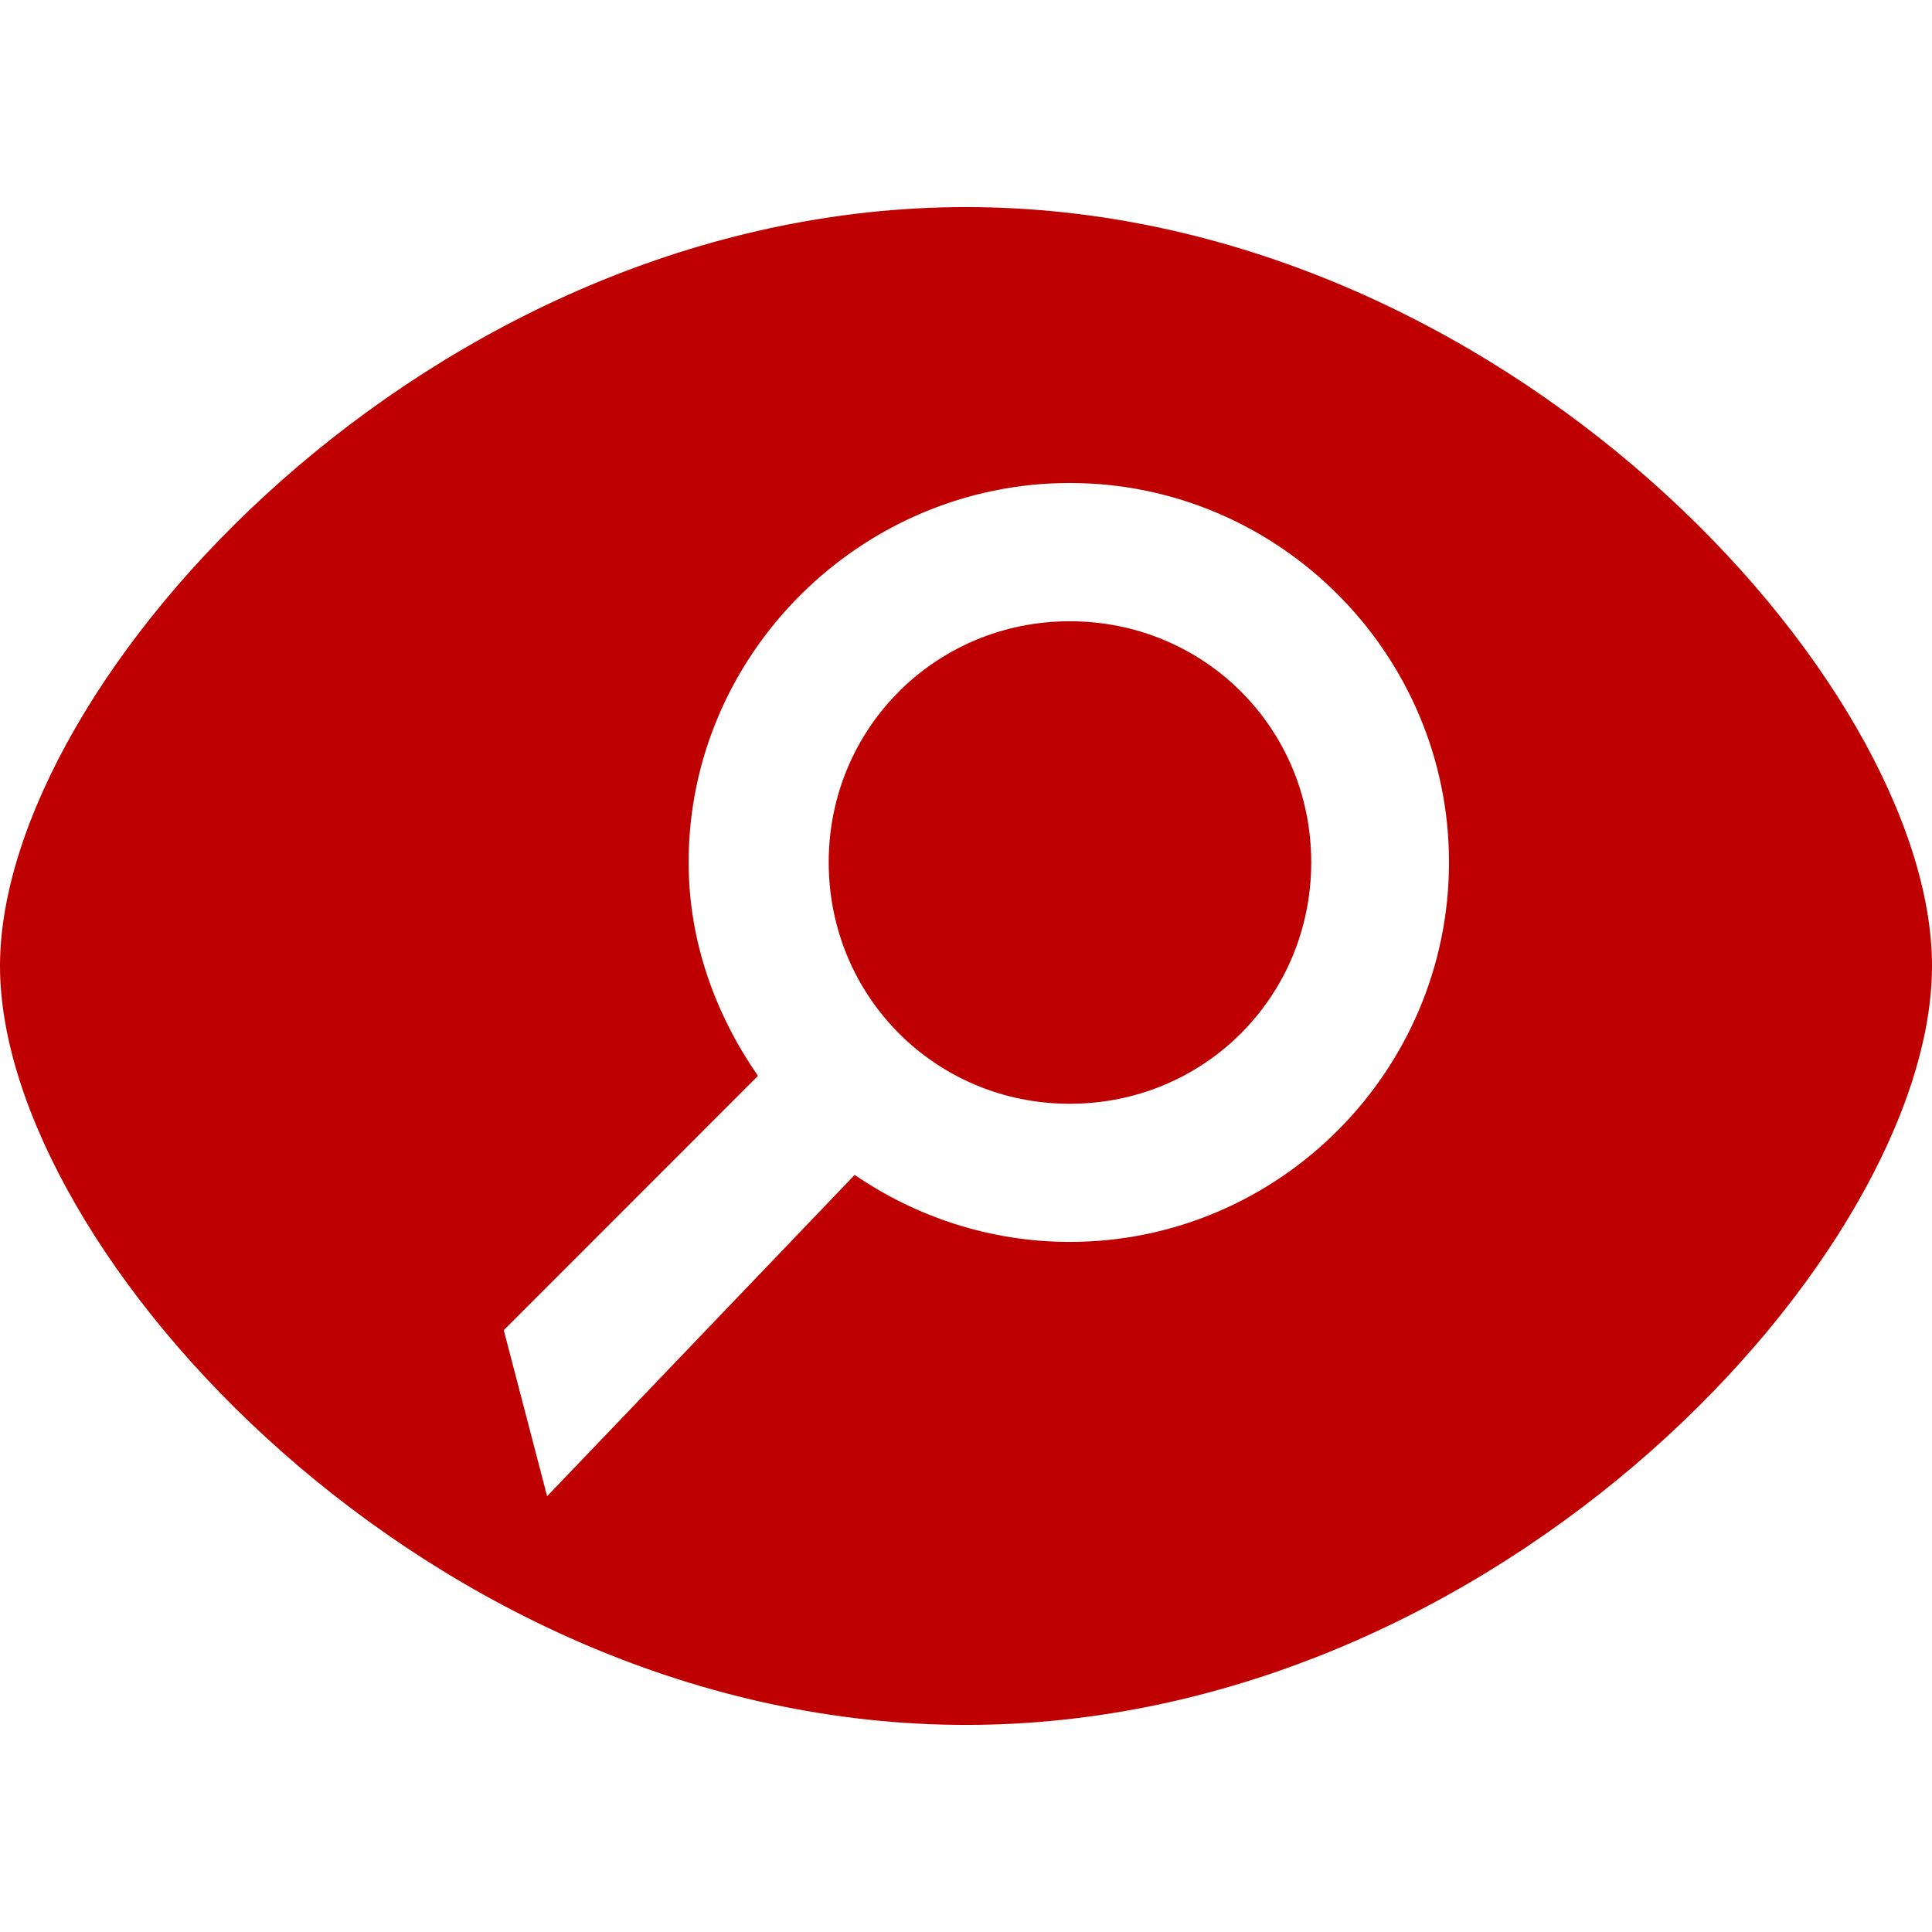 
<svg xmlns="http://www.w3.org/2000/svg" xmlns:xlink="http://www.w3.org/1999/xlink" width="16px" height="16px" viewBox="0 0 16 16" version="1.1">
<g id="surface1">
<path style=" stroke:none;fill-rule:evenodd;fill:#bf0000;fill-opacity:1;" d="M 8 1.715 C 3.566 1.715 0 5.645 0 8 C 0 10.355 3.566 14.285 8 14.285 C 12.434 14.285 16 10.355 16 8 C 16 5.645 12.434 1.715 8 1.715 Z M 8.859 5.145 C 9.973 5.145 10.859 6.031 10.859 7.141 C 10.859 8.254 9.973 9.141 8.859 9.141 C 7.75 9.141 6.863 8.254 6.863 7.141 C 6.863 6.031 7.75 5.145 8.859 5.145 Z M 8.859 4 C 7.133 4 5.703 5.414 5.703 7.141 C 5.703 7.801 5.926 8.402 6.277 8.91 L 4.172 11.016 L 4.531 12.391 L 7.078 9.73 C 7.586 10.078 8.203 10.285 8.859 10.285 C 10.59 10.285 12 8.871 12 7.141 C 12 5.414 10.59 4 8.859 4 Z M 8.859 4 "/>
</g>
</svg>
